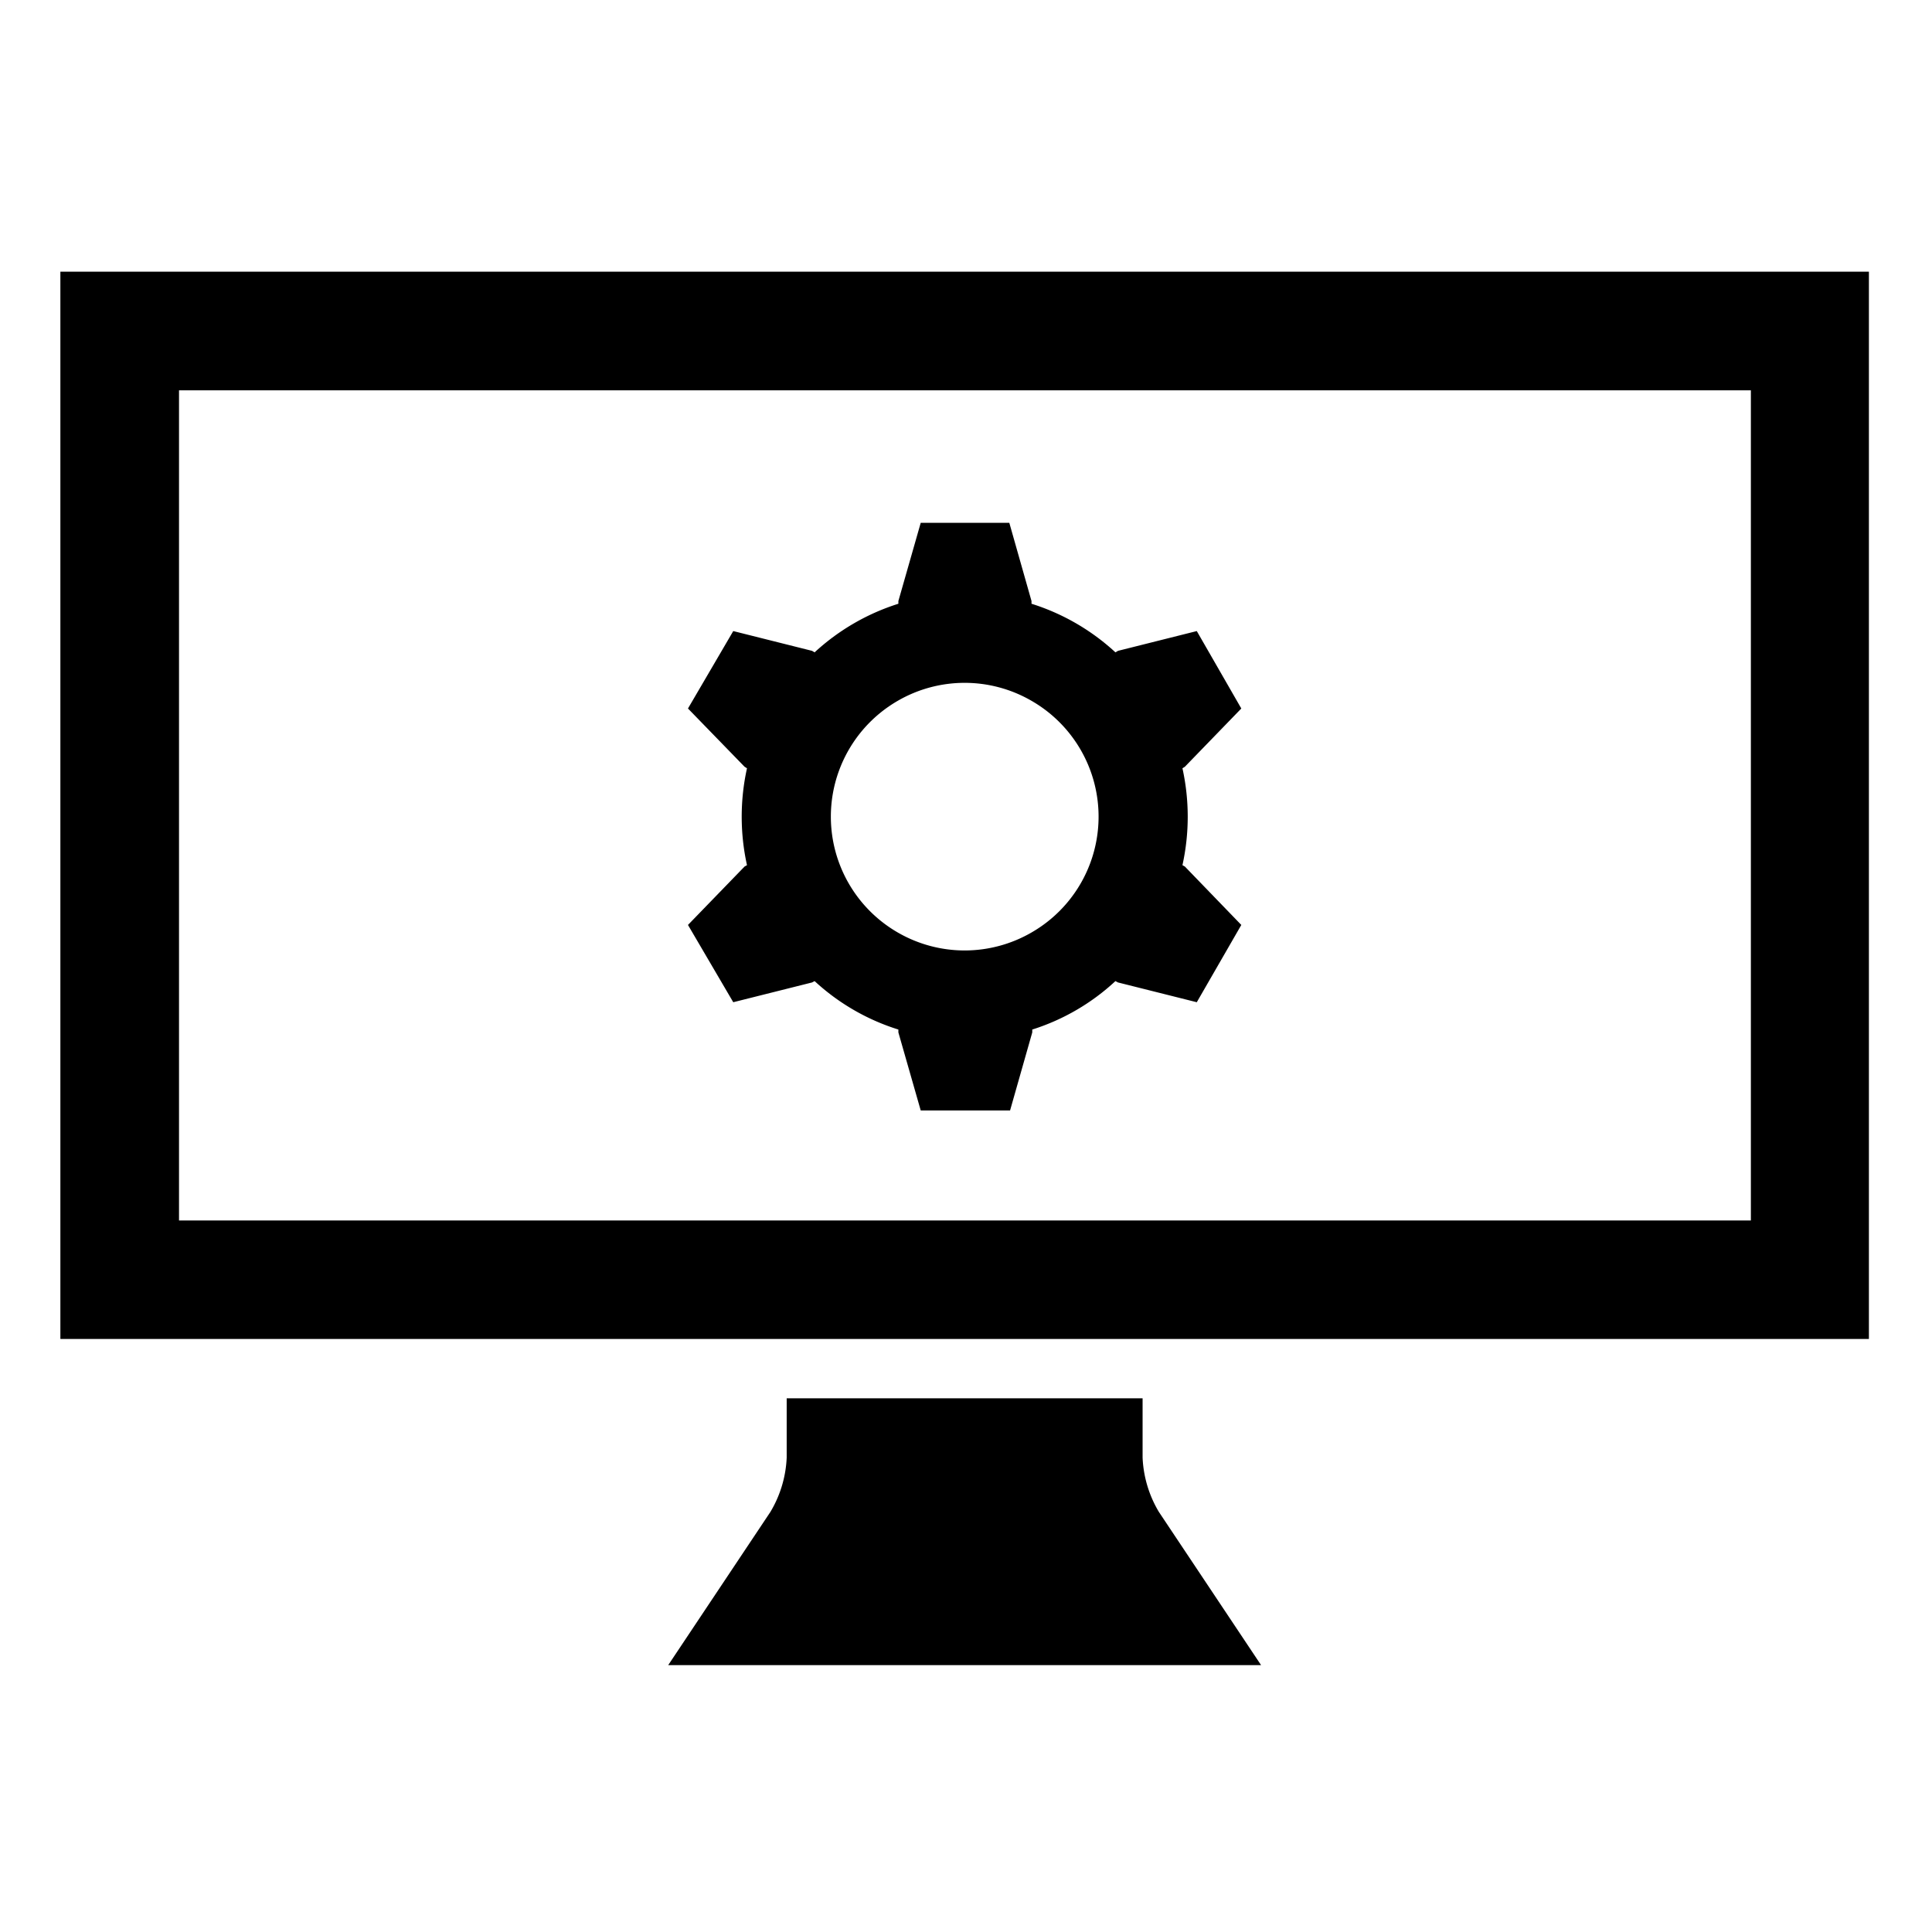 <svg xmlns="http://www.w3.org/2000/svg" viewBox="0 0 128 128"><title>software</title><path d="M68.34,61.78h0a8.84,8.84,0,0,1-8.86,0h0a8.86,8.86,0,0,1,0-15.35h0a8.84,8.84,0,0,1,8.86,0h0a8.85,8.85,0,0,1,0,15.35Zm13.9-14.84-2.95-5.13-5.22,1.31-.17.1A14.67,14.67,0,0,0,68.34,40v-.18l-1.47-5.18H61l-1.48,5.18V40a14.71,14.71,0,0,0-5.55,3.22l-.17-.1-5.22-1.31-3,5.13,3.75,3.86.16.1a14.9,14.9,0,0,0,0,6.42l-.16.09-3.75,3.87,3,5.12,5.22-1.31.17-.09a14.56,14.56,0,0,0,5.55,3.21v.19L61,73.57h5.92l1.47-5.17v-.19A14.52,14.52,0,0,0,73.9,65l.17.09,5.22,1.31,2.95-5.12L78.5,57.41l-.16-.09a14.9,14.9,0,0,0,0-6.42l.16-.1Z" style="fill-rule:evenodd"/><path d="M75.7,96.57V92.64H52.12v3.93a7.63,7.63,0,0,1-1.08,3.6l-6.77,10.15H83.55l-6.77-10.15a7.63,7.63,0,0,1-1.08-3.6" style="fill-rule:evenodd"/><path d="M11.86,80.86H116v-55H11.86ZM4,88.71H123.82V18H4Z" style="fill-rule:evenodd"/></svg>